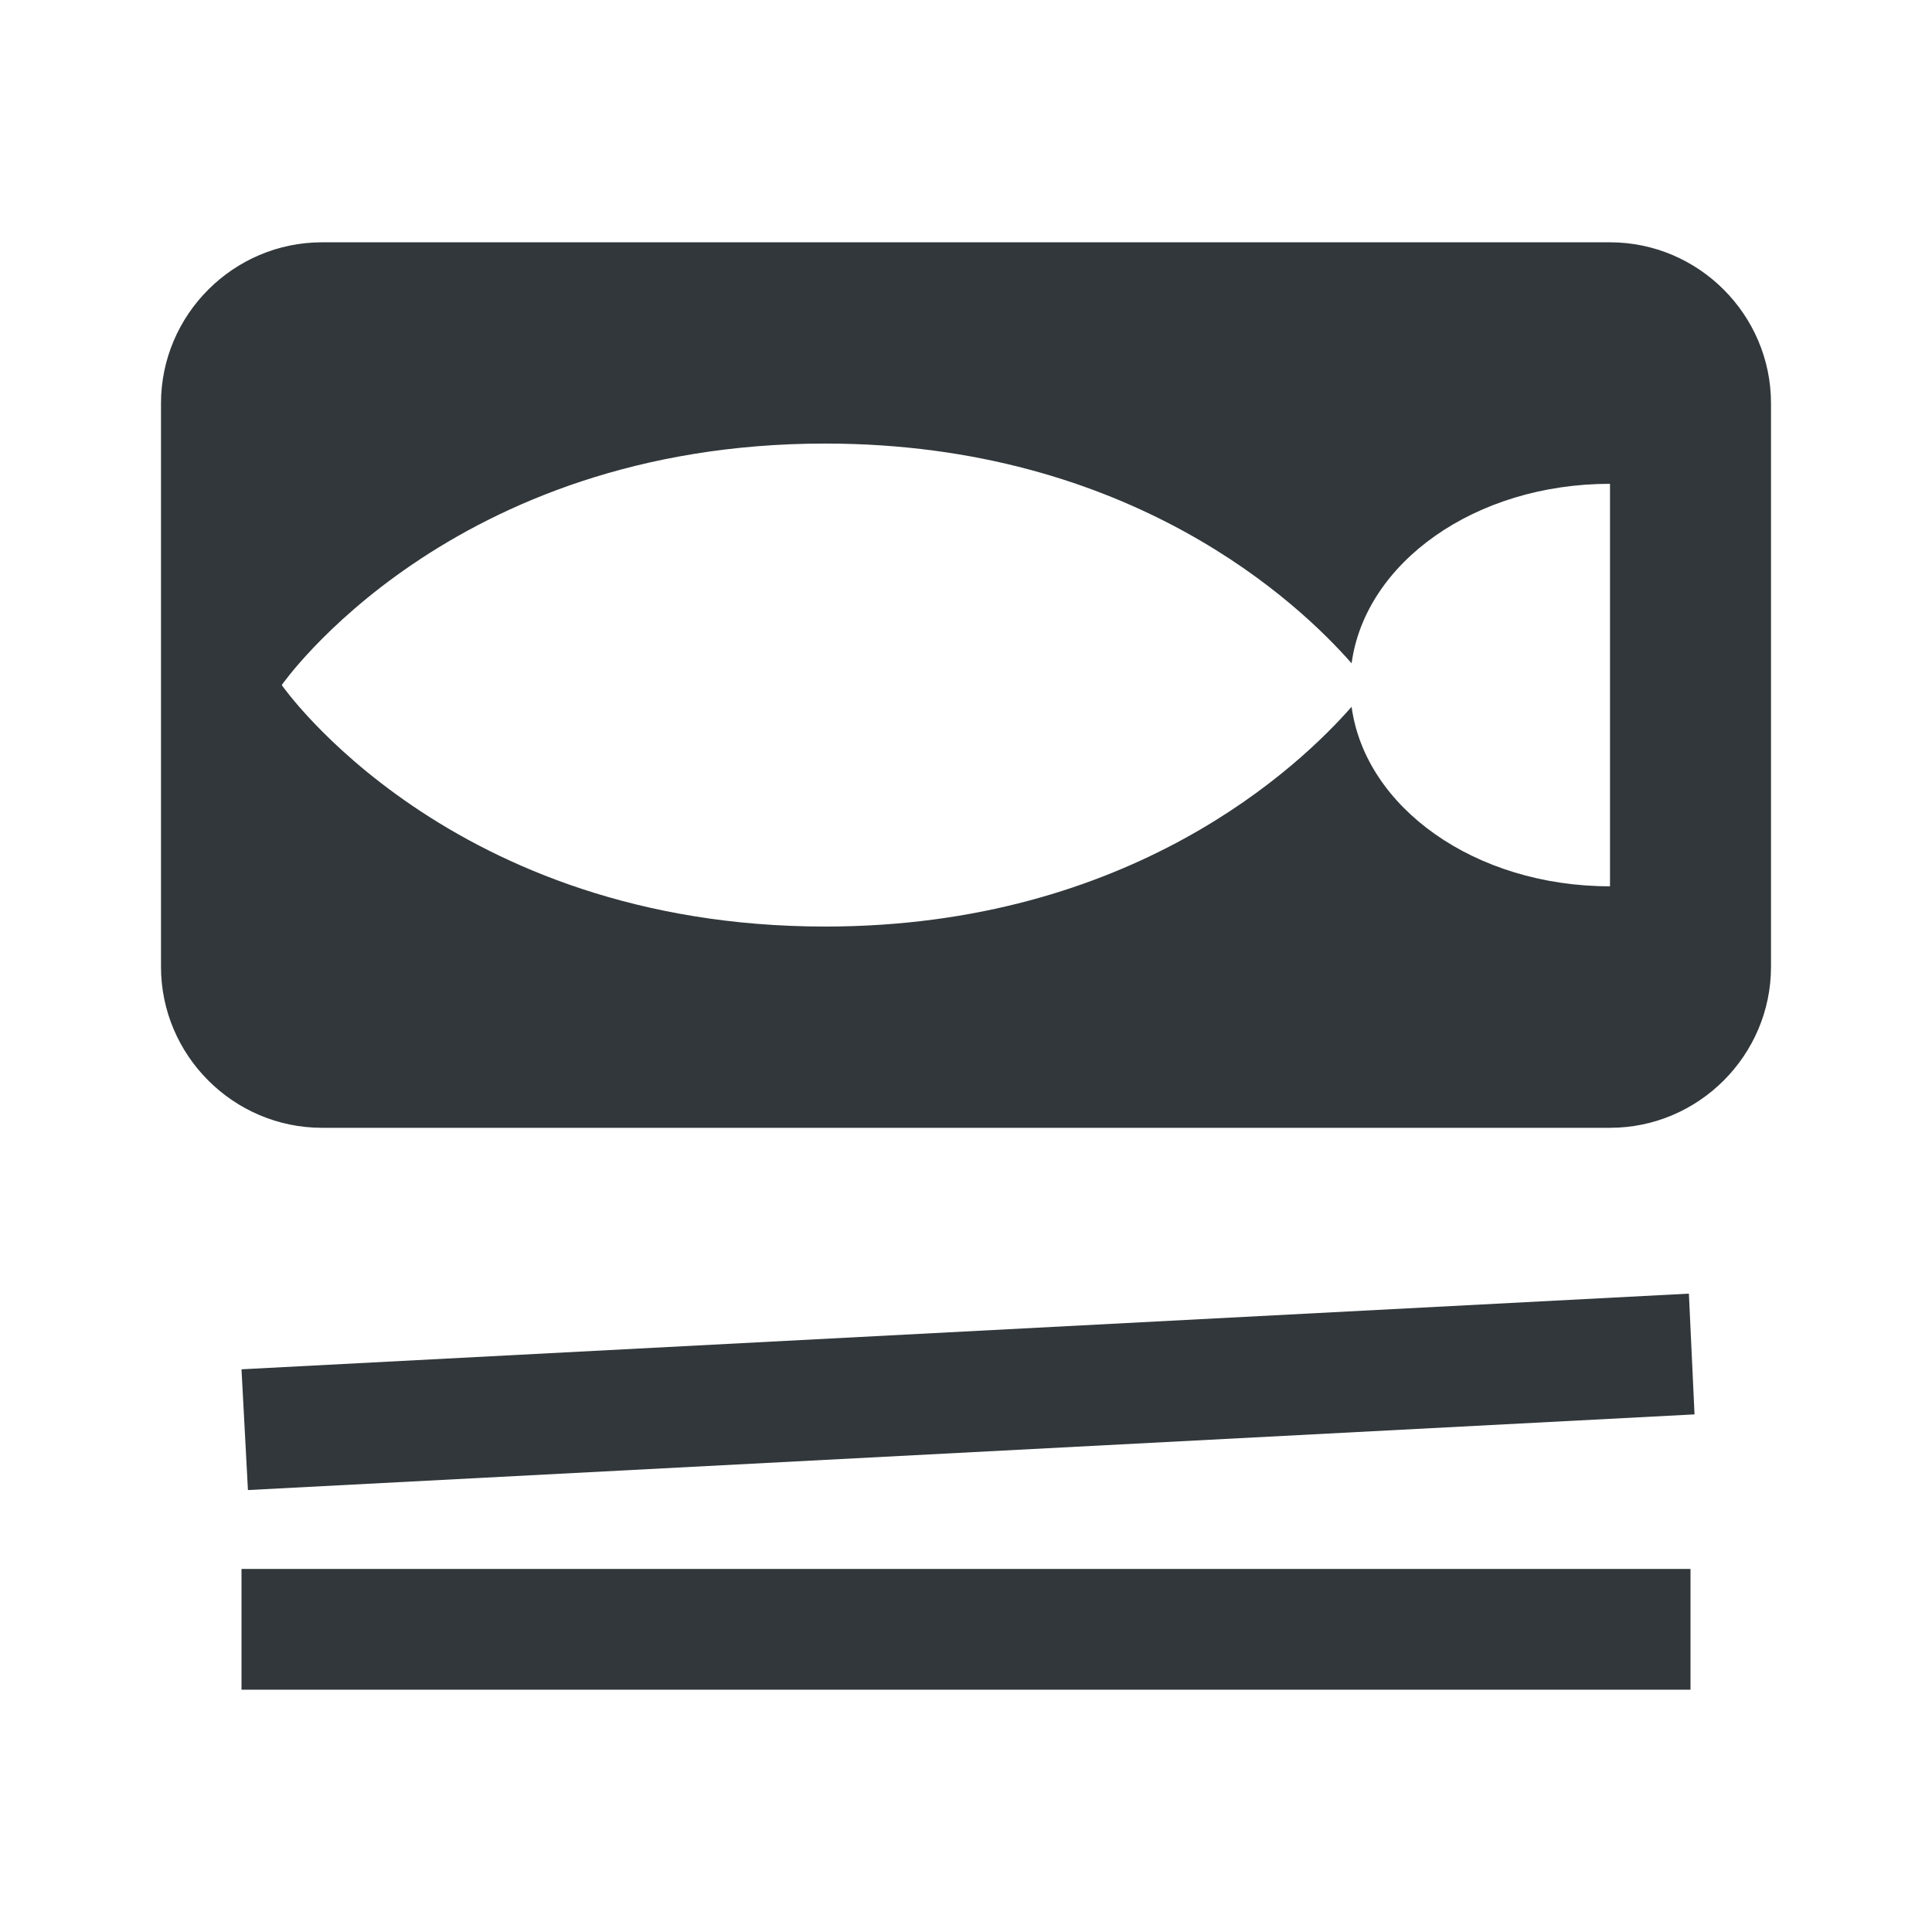 <svg width="24" height="24" viewBox="0 0 24 24" fill="none" xmlns="http://www.w3.org/2000/svg">
<path d="M21.05 17.57L3.08 18.51L3 17.01L20.98 16.07L21.05 17.57ZM21 19.49H3V20.99H21V19.49ZM22 5.01V12.01C22 13.11 21.1 14.01 20 14.01H4C2.9 14.01 2 13.11 2 12.01V5.01C2 3.91 2.9 3.01 4 3.01H20C21.1 3.01 22 3.91 22 5.01ZM20 6.01C18.32 6.01 16.96 6.99 16.79 8.24C16.15 7.51 14.06 5.51 10.25 5.51C5.58 5.51 3.5 8.51 3.5 8.51C3.5 8.51 5.58 11.51 10.25 11.51C14.06 11.51 16.15 9.51 16.79 8.78C16.96 10.03 18.32 11.01 20 11.01V6.01Z" fill="#31373A"/>
</svg>
